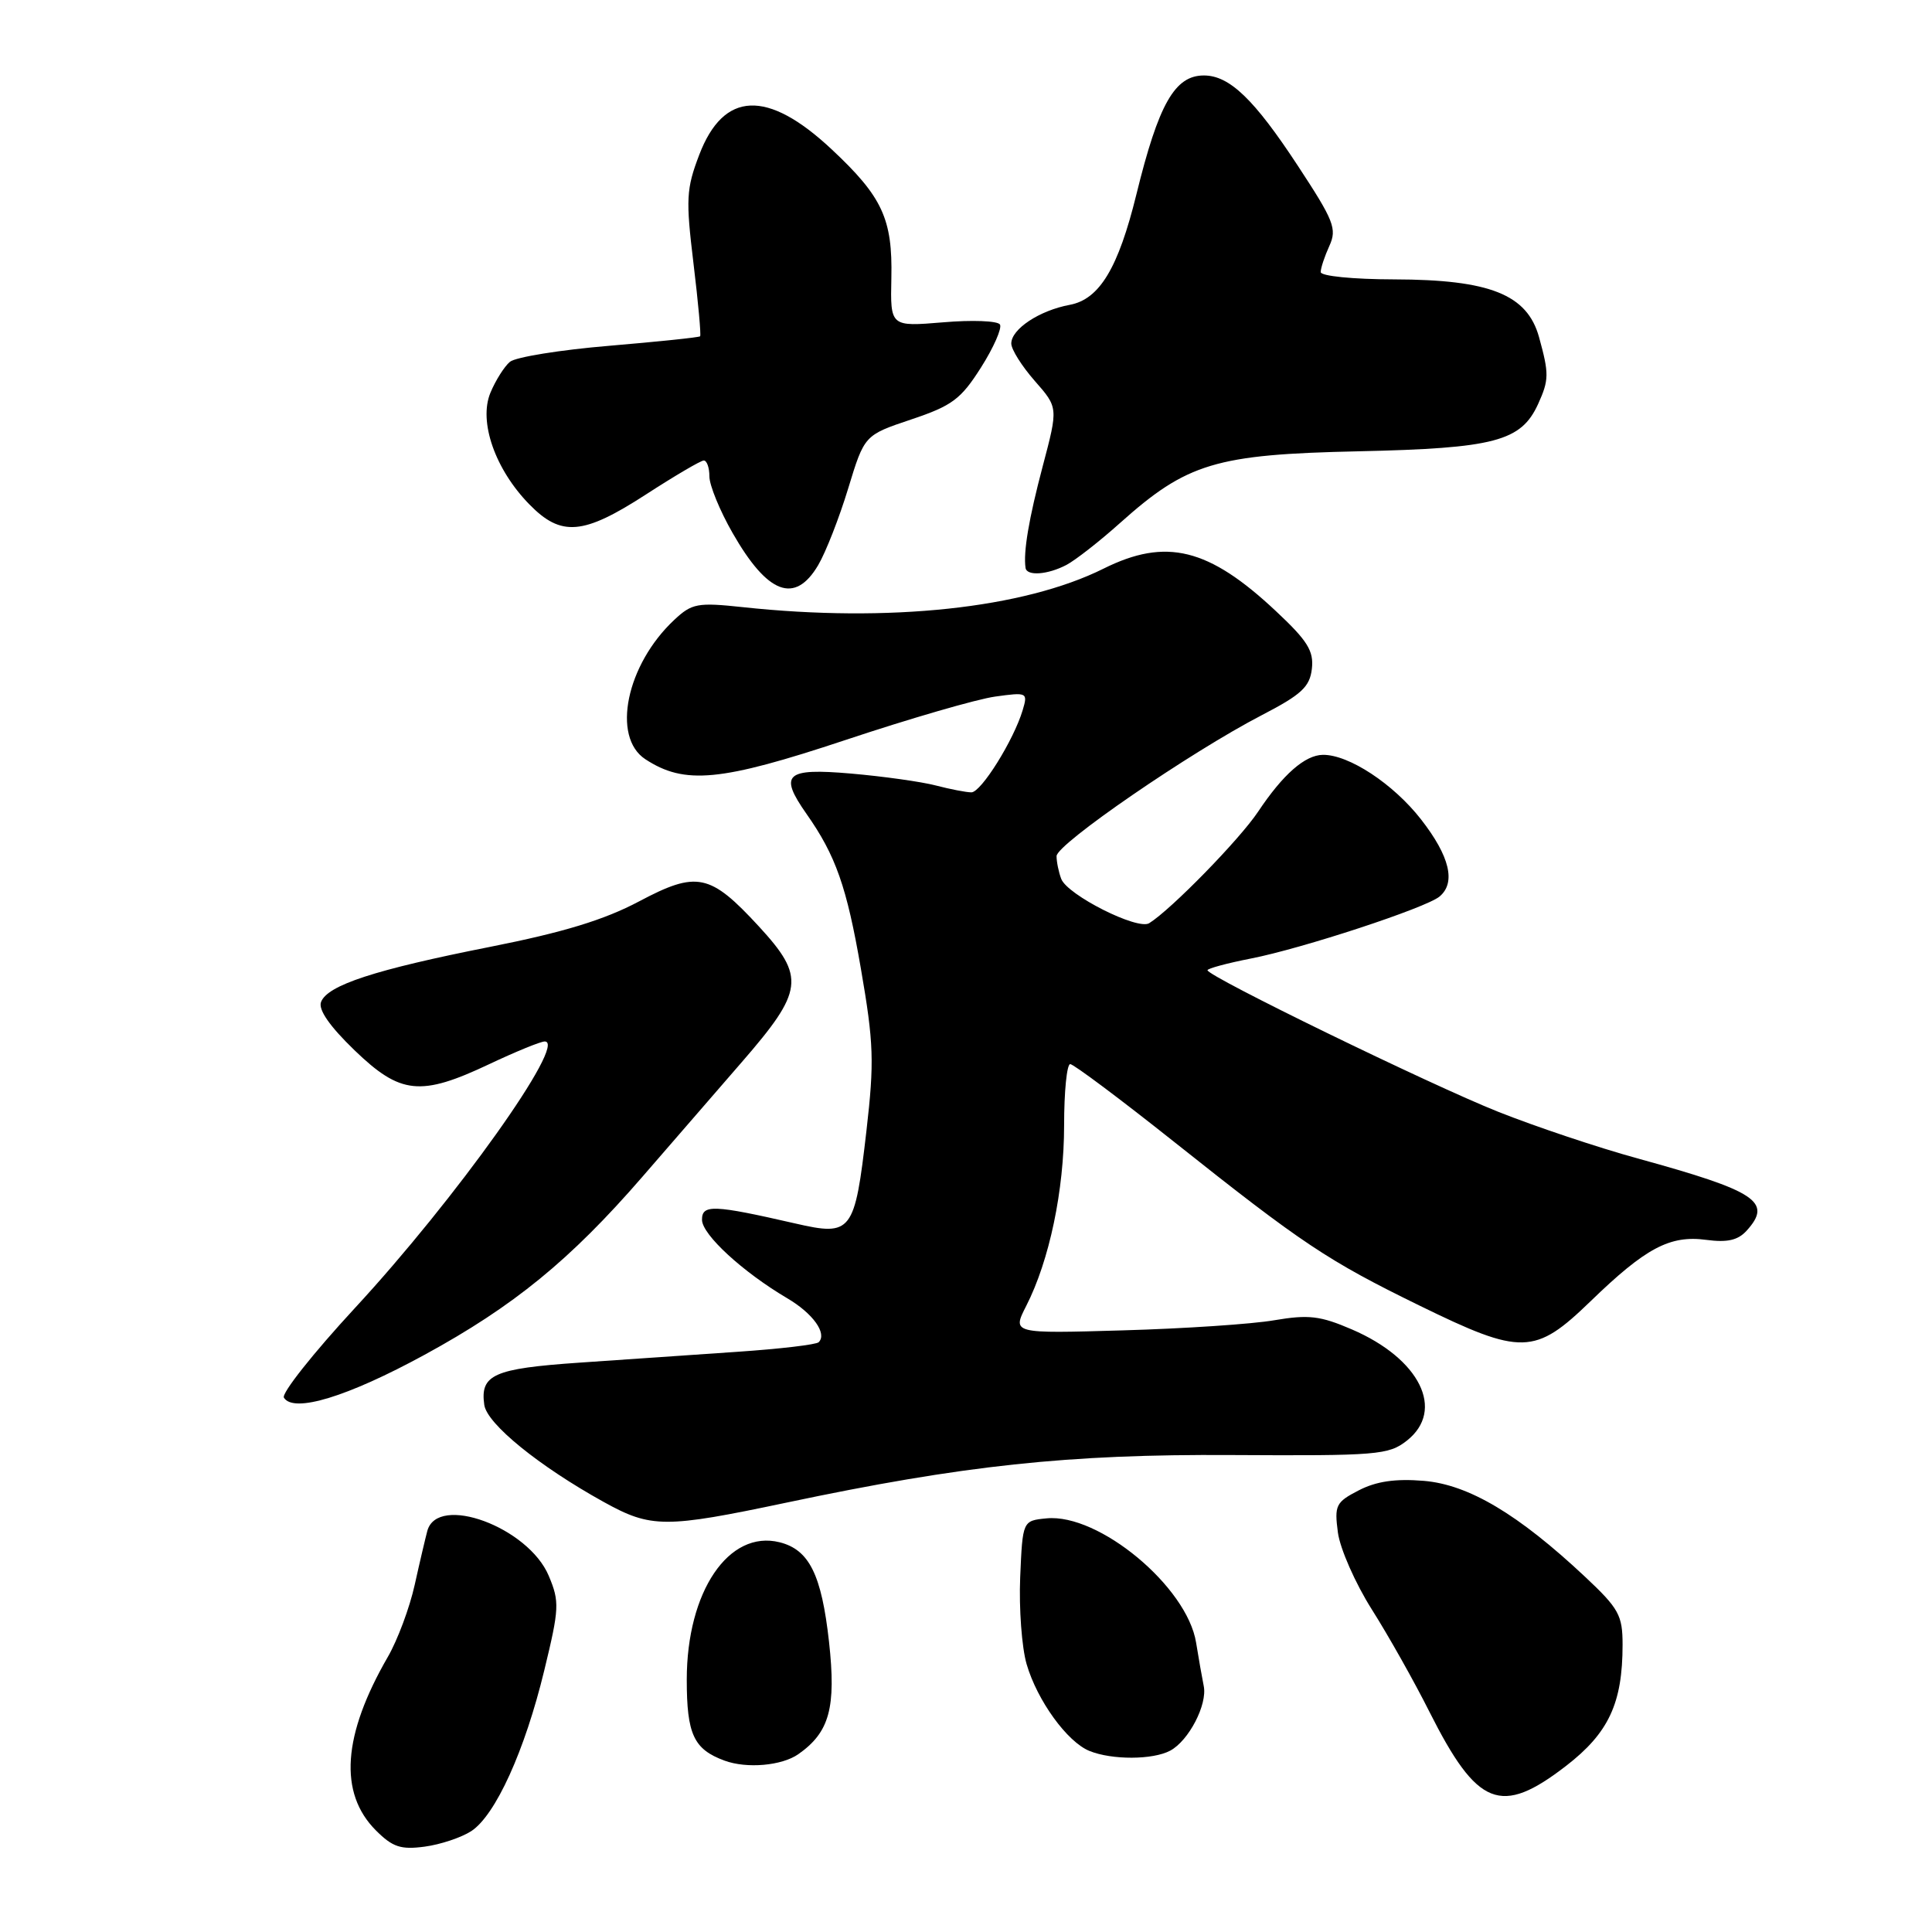 <?xml version="1.0" encoding="UTF-8" standalone="no"?>
<!DOCTYPE svg PUBLIC "-//W3C//DTD SVG 1.1//EN" "http://www.w3.org/Graphics/SVG/1.1/DTD/svg11.dtd" >
<svg xmlns="http://www.w3.org/2000/svg" xmlns:xlink="http://www.w3.org/1999/xlink" version="1.1" viewBox="0 0 256 256">
 <g >
 <path fill="currentColor"
d=" M 62.45 242.63 C 65.66 240.52 69.54 231.99 72.12 221.33 C 74.11 213.12 74.16 212.24 72.71 208.80 C 69.99 202.35 57.96 197.91 56.62 202.86 C 56.38 203.76 55.62 206.97 54.95 210.00 C 54.28 213.03 52.68 217.31 51.40 219.53 C 45.39 229.92 44.86 237.59 49.81 242.54 C 52.03 244.76 53.11 245.11 56.27 244.69 C 58.37 244.41 61.14 243.48 62.45 242.63 Z  M 207.50 234.00 C 213.16 229.63 215.00 225.69 215.00 217.93 C 215.00 214.03 214.51 213.14 210.06 208.96 C 201.18 200.63 194.61 196.72 188.66 196.22 C 184.89 195.91 182.37 196.28 180.04 197.48 C 177.00 199.05 176.80 199.46 177.28 203.08 C 177.57 205.22 179.59 209.81 181.78 213.27 C 183.97 216.73 187.40 222.82 189.40 226.81 C 195.76 239.43 198.86 240.66 207.50 234.00 Z  M 105.78 232.44 C 109.92 229.54 110.81 226.28 109.85 217.55 C 108.86 208.65 107.23 205.35 103.31 204.36 C 96.56 202.67 91.00 210.89 91.00 222.56 C 91.00 229.81 91.92 231.79 96.00 233.29 C 98.95 234.38 103.59 233.97 105.78 232.44 Z  M 155.06 231.97 C 157.52 230.65 160.01 225.86 159.50 223.40 C 159.29 222.36 158.83 219.77 158.49 217.66 C 157.30 210.24 145.61 200.52 138.68 201.19 C 135.50 201.50 135.50 201.50 135.18 209.00 C 135.01 213.12 135.39 218.30 136.03 220.50 C 137.43 225.32 141.41 230.82 144.36 232.01 C 147.35 233.22 152.76 233.20 155.06 231.97 Z  M 104.19 199.11 C 127.62 194.16 141.58 192.67 163.17 192.80 C 182.53 192.91 184.00 192.79 186.42 190.89 C 191.53 186.86 188.15 180.03 179.12 176.15 C 174.94 174.35 173.40 174.17 168.85 174.94 C 165.91 175.45 156.89 176.05 148.80 176.28 C 134.11 176.71 134.11 176.71 135.98 173.04 C 139.05 167.03 141.00 157.72 141.00 149.11 C 141.00 144.65 141.36 141.00 141.81 141.00 C 142.25 141.00 148.44 145.63 155.56 151.29 C 172.55 164.80 175.91 167.04 188.08 172.99 C 201.63 179.62 203.37 179.57 210.75 172.43 C 218.07 165.34 221.27 163.64 226.10 164.29 C 228.88 164.66 230.29 164.34 231.44 163.07 C 234.90 159.25 232.77 157.84 217.00 153.50 C 211.78 152.07 203.45 149.28 198.50 147.31 C 189.51 143.73 160.00 129.36 160.00 128.56 C 160.00 128.33 162.59 127.63 165.75 127.01 C 172.57 125.68 188.93 120.30 190.74 118.80 C 192.94 116.97 192.11 113.47 188.30 108.58 C 184.63 103.87 178.72 99.98 175.29 100.02 C 172.91 100.05 170.00 102.61 166.70 107.56 C 164.23 111.26 155.16 120.54 152.27 122.33 C 150.73 123.28 141.45 118.60 140.62 116.46 C 140.28 115.57 140.00 114.21 140.00 113.44 C 140.00 111.85 157.73 99.67 167.18 94.77 C 172.45 92.04 173.55 91.02 173.83 88.62 C 174.10 86.26 173.26 84.90 169.09 81.00 C 160.16 72.61 154.51 71.22 146.22 75.35 C 135.63 80.62 117.79 82.53 98.42 80.45 C 92.42 79.81 91.68 79.95 89.35 82.13 C 83.00 88.06 81.01 97.65 85.51 100.60 C 90.72 104.01 95.46 103.56 112.01 98.06 C 120.53 95.22 129.46 92.63 131.87 92.30 C 136.11 91.71 136.21 91.76 135.51 94.10 C 134.32 98.08 130.00 105.00 128.71 104.99 C 128.04 104.99 125.92 104.58 124.00 104.08 C 122.08 103.58 117.01 102.87 112.75 102.50 C 104.08 101.75 103.17 102.58 106.87 107.85 C 110.74 113.36 112.20 117.50 114.07 128.34 C 115.78 138.23 115.86 140.67 114.81 149.82 C 113.25 163.34 112.87 163.84 105.35 162.11 C 94.53 159.63 93.00 159.57 93.02 161.64 C 93.04 163.60 98.42 168.55 104.32 172.03 C 107.73 174.04 109.63 176.70 108.48 177.85 C 108.17 178.17 103.32 178.74 97.71 179.12 C 92.09 179.51 82.66 180.15 76.75 180.56 C 65.41 181.34 63.60 182.15 64.17 186.16 C 64.54 188.68 71.40 194.26 80.00 199.02 C 86.28 202.50 88.11 202.50 104.19 199.11 Z  M 56.27 179.51 C 68.06 173.08 75.55 166.96 85.06 156.00 C 88.64 151.87 94.59 145.01 98.28 140.75 C 106.50 131.28 106.73 129.47 100.56 122.76 C 94.09 115.74 92.35 115.37 84.68 119.44 C 80.06 121.89 74.66 123.54 64.91 125.47 C 49.66 128.49 43.39 130.54 42.54 132.77 C 42.15 133.78 43.68 135.98 46.97 139.16 C 53.07 145.04 55.72 145.31 64.84 141.00 C 68.33 139.35 71.63 138.00 72.18 138.00 C 75.25 138.00 60.37 158.90 47.01 173.34 C 41.50 179.30 37.27 184.64 37.62 185.20 C 38.90 187.27 46.04 185.09 56.27 179.51 Z  M 108.41 74.89 C 109.42 73.18 111.21 68.60 112.39 64.72 C 114.54 57.66 114.54 57.66 120.74 55.58 C 126.17 53.76 127.32 52.90 129.99 48.69 C 131.67 46.04 132.79 43.48 132.50 43.00 C 132.20 42.51 128.81 42.38 124.96 42.71 C 117.97 43.29 117.97 43.29 118.11 36.84 C 118.28 29.00 116.92 26.07 110.17 19.76 C 101.67 11.81 95.88 12.06 92.65 20.52 C 90.93 25.03 90.86 26.39 91.89 34.90 C 92.52 40.07 92.91 44.42 92.77 44.56 C 92.62 44.71 87.20 45.27 80.72 45.82 C 74.24 46.36 68.32 47.32 67.57 47.94 C 66.83 48.56 65.66 50.41 64.98 52.05 C 63.40 55.87 65.60 62.19 70.14 66.83 C 74.36 71.15 77.27 70.91 85.59 65.52 C 89.39 63.06 92.84 61.03 93.25 61.02 C 93.66 61.01 94.00 61.96 94.00 63.13 C 94.00 64.30 95.38 67.67 97.07 70.62 C 101.71 78.74 105.33 80.10 108.41 74.89 Z  M 141.32 74.85 C 142.52 74.21 145.71 71.72 148.41 69.30 C 157.30 61.35 161.07 60.21 180.00 59.80 C 198.05 59.40 201.55 58.48 203.81 53.53 C 205.26 50.33 205.27 49.53 203.93 44.67 C 202.36 39.02 197.42 37.05 184.75 37.02 C 179.25 37.01 175.00 36.58 175.00 36.05 C 175.00 35.52 175.52 33.96 176.15 32.58 C 177.18 30.32 176.75 29.24 171.98 21.98 C 166.18 13.14 162.91 10.00 159.52 10.00 C 155.66 10.00 153.52 13.78 150.58 25.75 C 148.18 35.52 145.69 39.65 141.76 40.39 C 137.72 41.14 134.00 43.61 134.00 45.52 C 134.00 46.30 135.40 48.52 137.11 50.47 C 140.22 54.01 140.22 54.01 138.17 61.76 C 136.32 68.75 135.58 73.15 135.89 75.25 C 136.05 76.36 138.83 76.16 141.32 74.85 Z "/>
</g>
</svg>